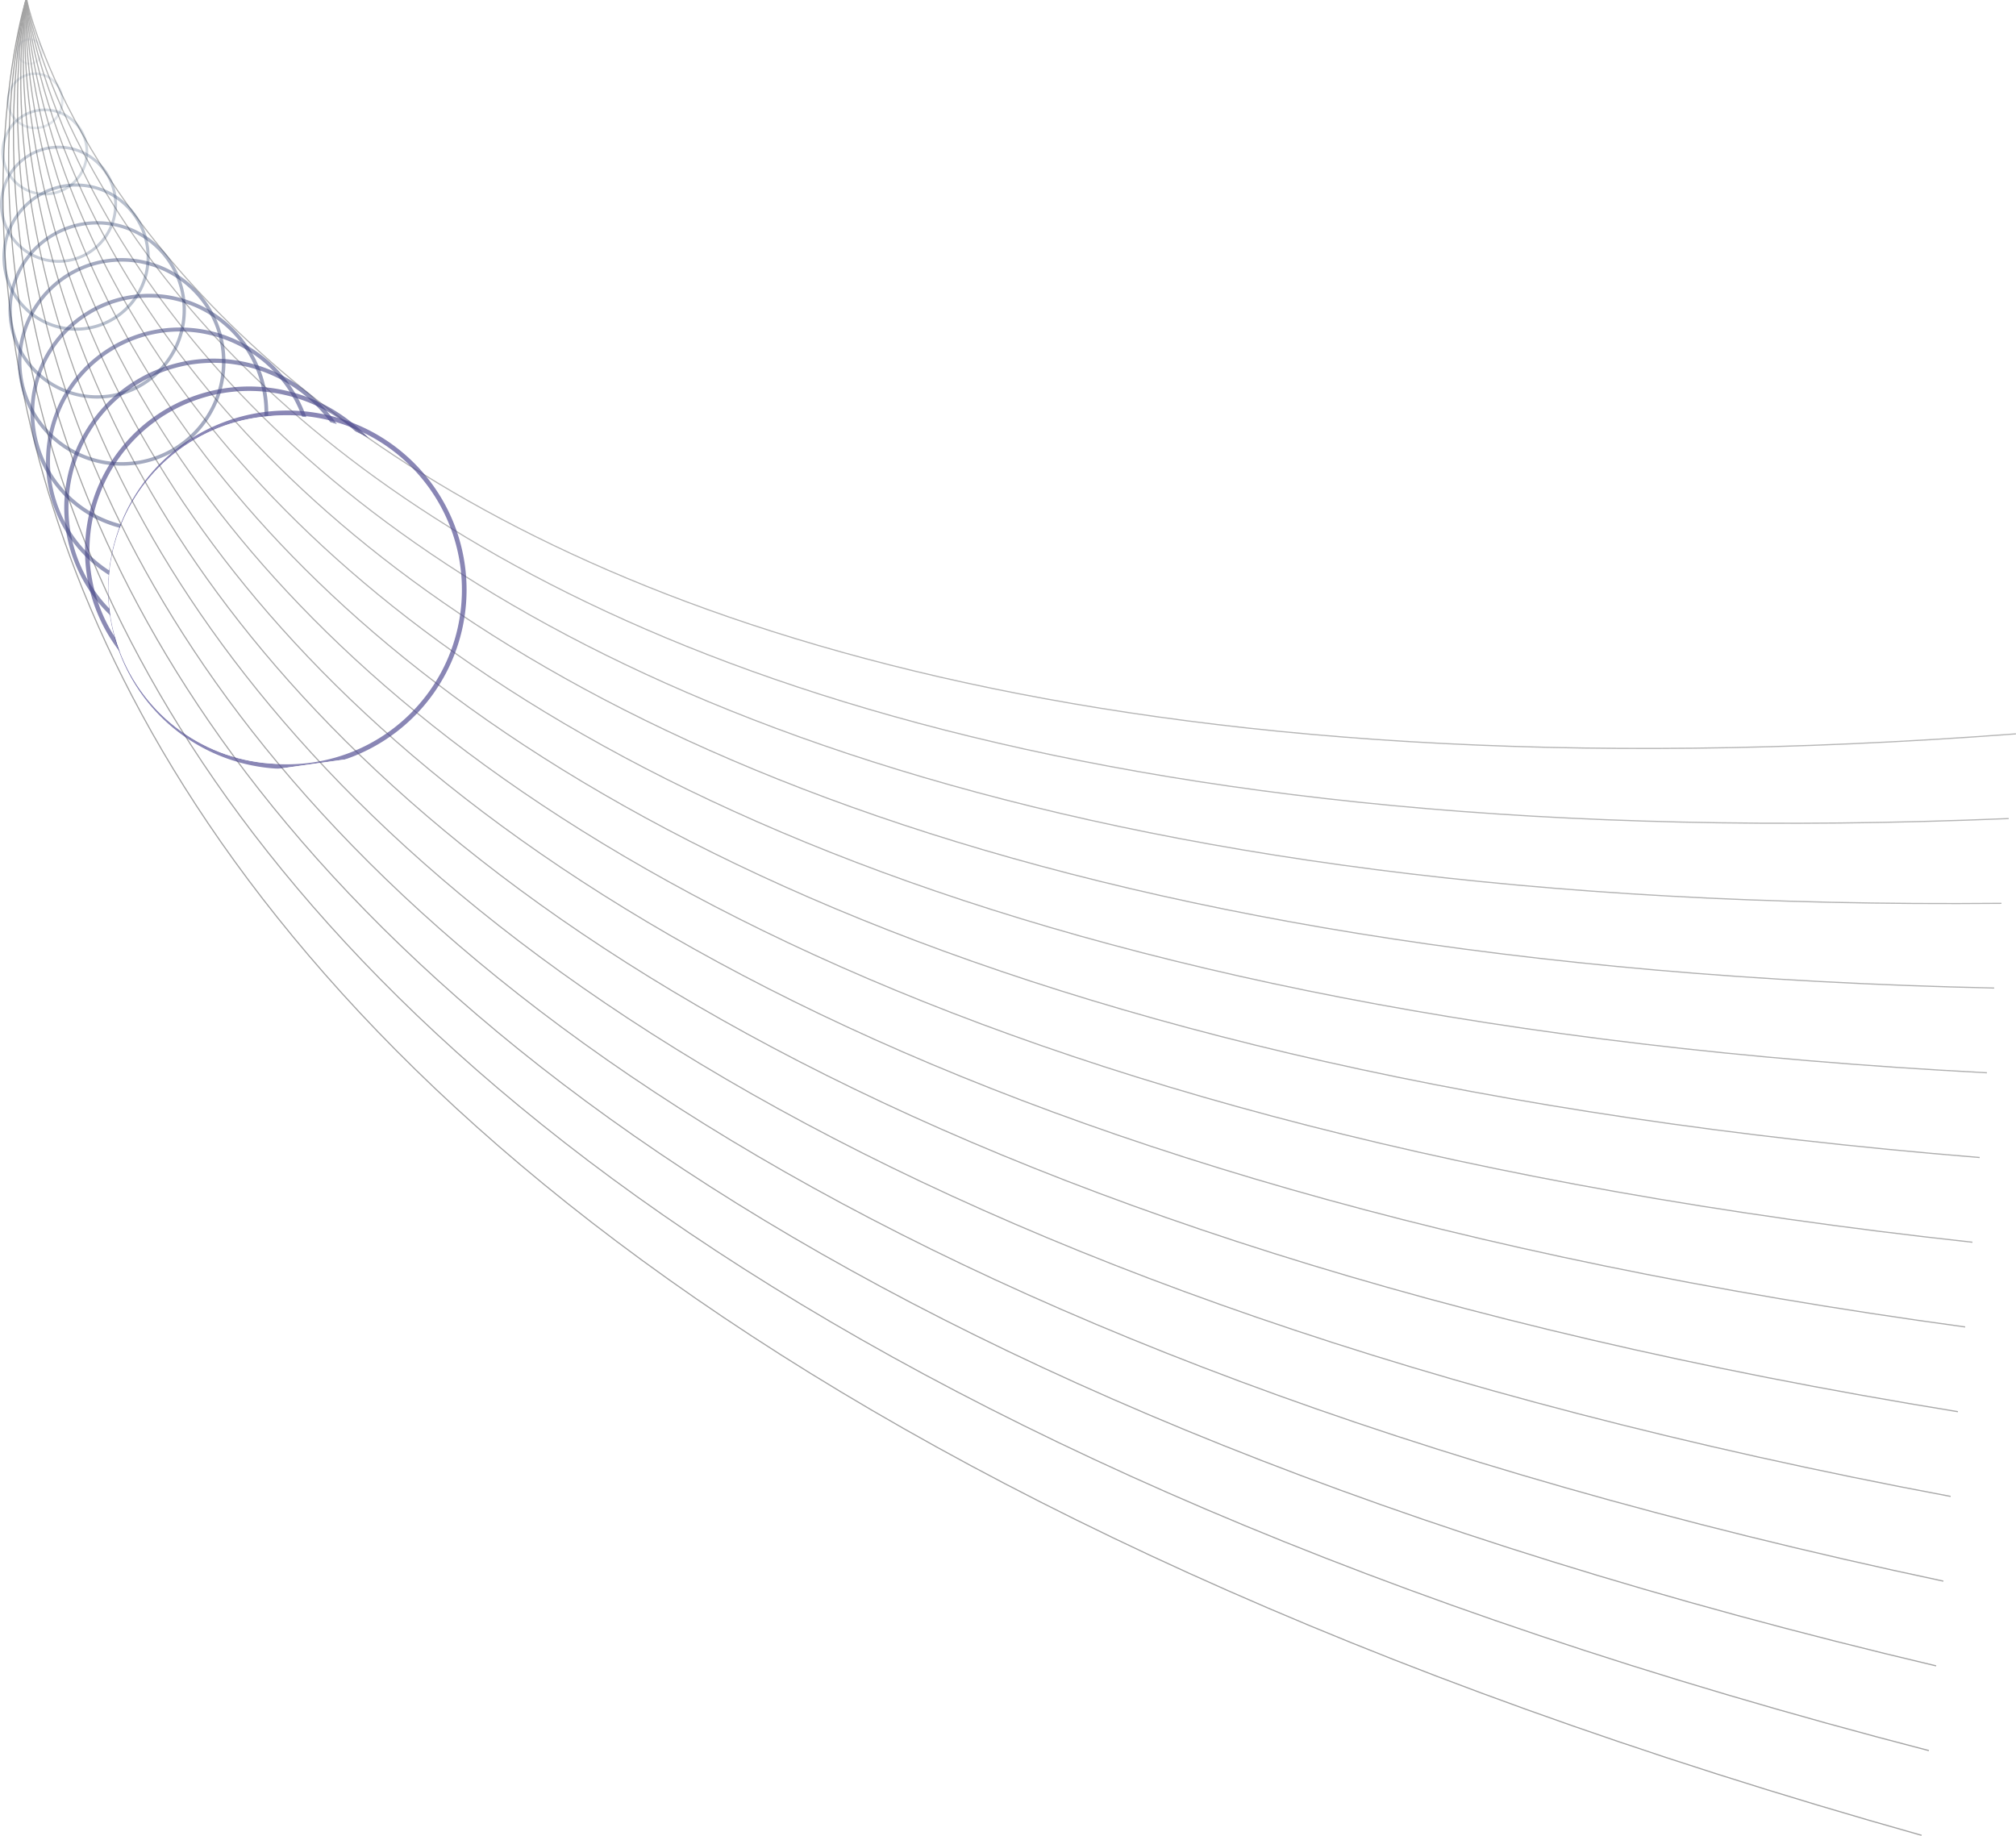<svg xmlns="http://www.w3.org/2000/svg" xmlns:xlink="http://www.w3.org/1999/xlink" viewBox="0 0 861.49 784.6">
  <defs>
    <clipPath id="f759e9d7-3620-478b-8e36-ffb9d6c9a6d7" transform="translate(-21.54 -9.95)">
      <path d="M224,202.67l-66.67-48L84,60.67,40,0,0,.67c1.33,3.33,48.67,312,48.67,312L101.33,344,206,329.33l26-58.66ZM169,331.5a74.43,74.43,0,1,1,42.85-96.14A74.43,74.43,0,0,1,169,331.5Z" style="fill: none"/>
    </clipPath>
  </defs>
  <g id="e163eb88-c5c5-408e-8cc7-b37db590c4ef" data-name="Layer 2">
    <g id="a5753e1d-a6ca-4338-bfe0-4b8bb843a377" data-name="Asc/desc">
      <g id="b1725863-b9e0-4684-8790-b35ed6bedc8c" data-name="Test Dany 4">
        <g style="opacity: 0.9">
          <path d="M33,10S107.55,382.08,883,323.58" transform="translate(-21.54 -9.95)" style="fill: none;stroke: #999;stroke-miterlimit: 10;stroke-width: 0.5px;opacity: 0.8"/>
          <path d="M32.92,10s56.61,382.78,847,349.77" transform="translate(-21.54 -9.95)" style="fill: none;stroke: #999;stroke-miterlimit: 10;stroke-width: 0.5px;opacity: 0.815"/>
          <path d="M32.89,10S71.52,403.52,876.81,396" transform="translate(-21.54 -9.95)" style="fill: none;stroke: #999;stroke-miterlimit: 10;stroke-width: 0.5px;opacity: 0.831"/>
          <path d="M32.86,10.05S53.51,414.25,873.7,432.21" transform="translate(-21.54 -9.95)" style="fill: none;stroke: #999;stroke-miterlimit: 10;stroke-width: 0.5px;opacity: 0.846"/>
          <path d="M32.82,10.06S35.5,425,870.6,468.42" transform="translate(-21.54 -9.95)" style="fill: none;stroke: #999;stroke-miterlimit: 10;stroke-width: 0.5px;opacity: 0.862"/>
          <path d="M32.79,10.08S17.49,435.69,867.5,504.63" transform="translate(-21.54 -9.95)" style="fill: none;stroke: #999;stroke-miterlimit: 10;stroke-width: 0.5px;opacity: 0.877"/>
          <path d="M32.76,10.09S-.52,446.42,864.4,540.84" transform="translate(-21.54 -9.95)" style="fill: none;stroke: #999;stroke-miterlimit: 10;stroke-width: 0.5px;opacity: 0.892"/>
          <path d="M32.73,10.11s-51.26,447,828.57,566.94" transform="translate(-21.54 -9.95)" style="fill: none;stroke: #999;stroke-miterlimit: 10;stroke-width: 0.5px;opacity: 0.908"/>
          <path d="M32.7,10.12S-36.54,467.86,858.2,613.26" transform="translate(-21.54 -9.95)" style="fill: none;stroke: #999;stroke-miterlimit: 10;stroke-width: 0.5px;opacity: 0.923"/>
          <path d="M32.67,10.14S-54.56,478.58,855.1,649.47" transform="translate(-21.54 -9.95)" style="fill: none;stroke: #999;stroke-miterlimit: 10;stroke-width: 0.5px;opacity: 0.938"/>
          <path d="M32.64,10.15S-72.57,489.31,852,685.68" transform="translate(-21.54 -9.95)" style="fill: none;stroke: #999;stroke-miterlimit: 10;stroke-width: 0.5px;opacity: 0.954"/>
          <path d="M32.61,10.17S-90.58,500,848.9,721.89" transform="translate(-21.54 -9.95)" style="fill: none;stroke: #999;stroke-miterlimit: 10;stroke-width: 0.5px;opacity: 0.969"/>
          <path d="M32.58,10.18S-108.59,510.75,845.8,758.1" transform="translate(-21.54 -9.95)" style="fill: none;stroke: #999;stroke-miterlimit: 10;stroke-width: 0.5px;opacity: 0.985"/>
          <path d="M32.55,10.2S-126.6,521.47,842.7,794.31" transform="translate(-21.54 -9.95)" style="fill: none;stroke: #999;stroke-miterlimit: 10;stroke-width: 0.5px"/>
        </g>
        <g style="clip-path: url(#f759e9d7-3620-478b-8e36-ffb9d6c9a6d7)">
          <g>
            <path d="M39.08,30.12a5.21,5.21,0,1,1-6.72-3A5.21,5.21,0,0,1,39.08,30.12Z" transform="translate(-21.54 -9.95)" style="fill: none;stroke: #002645;stroke-miterlimit: 10;stroke-width: 0.931px;opacity: 0.05"/>
            <g style="opacity: 0.982">
              <path d="M47.39,48.9a11.6,11.6,0,1,1-15-6.68A11.61,11.61,0,0,1,47.39,48.9Z" transform="translate(-21.54 -9.95)" style="fill: none;stroke: #07294c;stroke-miterlimit: 10;stroke-width: 1.027px;opacity: 0.121"/>
            </g>
            <g style="opacity: 0.964">
              <path d="M57.5,68.46A18,18,0,1,1,34.25,58.09,18,18,0,0,1,57.5,68.46Z" transform="translate(-21.54 -9.95)" style="fill: none;stroke: #0e2c53;stroke-miterlimit: 10;stroke-width: 1.123px;opacity: 0.193"/>
            </g>
            <g style="opacity: 0.945">
              <path d="M69.34,88.51A24.4,24.4,0,1,1,37.82,74.46,24.4,24.4,0,0,1,69.34,88.51Z" transform="translate(-21.54 -9.95)" style="fill: none;stroke: #153059;stroke-miterlimit: 10;stroke-width: 1.219px;opacity: 0.264"/>
            </g>
            <g style="opacity: 0.927">
              <path d="M82.8,108.8A30.8,30.8,0,1,1,43,91.07,30.8,30.8,0,0,1,82.8,108.8Z" transform="translate(-21.54 -9.95)" style="fill: none;stroke: #1c3360;stroke-miterlimit: 10;stroke-width: 1.314px;opacity: 0.335"/>
            </g>
            <g style="opacity: 0.909">
              <path d="M97.81,129.07a37.2,37.2,0,1,1-48.05-21.42A37.21,37.21,0,0,1,97.81,129.07Z" transform="translate(-21.54 -9.95)" style="fill: none;stroke: #233667;stroke-miterlimit: 10;stroke-width: 1.41px;opacity: 0.407"/>
            </g>
            <g style="opacity: 0.891">
              <path d="M114.25,149a43.6,43.6,0,1,1-56.31-25.11A43.59,43.59,0,0,1,114.25,149Z" transform="translate(-21.54 -9.95)" style="fill: none;stroke: #2b396e;stroke-miterlimit: 10;stroke-width: 1.506px;opacity: 0.478"/>
            </g>
            <g style="opacity: 0.873">
              <path d="M132.05,168.42a50,50,0,1,1-64.58-28.79A50,50,0,0,1,132.05,168.42Z" transform="translate(-21.54 -9.95)" style="fill: none;stroke: #323c75;stroke-miterlimit: 10;stroke-width: 1.602px;opacity: 0.549"/>
            </g>
            <g style="opacity: 0.855">
              <path d="M151.1,187A56.39,56.39,0,1,1,78.26,154.5,56.38,56.38,0,0,1,151.1,187Z" transform="translate(-21.54 -9.95)" style="fill: none;stroke: #393f7c;stroke-miterlimit: 10;stroke-width: 1.698px;opacity: 0.621"/>
            </g>
            <g style="opacity: 0.836">
              <path d="M171.33,204.42a62.8,62.8,0,1,1-81.11-36.15A62.79,62.79,0,0,1,171.33,204.42Z" transform="translate(-21.54 -9.95)" style="fill: none;stroke: #404382;stroke-miterlimit: 10;stroke-width: 1.794px;opacity: 0.692"/>
            </g>
            <g style="opacity: 0.818">
              <path d="M192.63,220.5a69.2,69.2,0,1,1-89.38-39.84A69.19,69.19,0,0,1,192.63,220.5Z" transform="translate(-21.54 -9.95)" style="fill: none;stroke: #474689;stroke-miterlimit: 10;stroke-width: 1.89px;opacity: 0.763"/>
            </g>
            <g style="opacity: 0.8">
              <path d="M214.92,234.94a75.59,75.59,0,1,1-97.65-43.53A75.58,75.58,0,0,1,214.92,234.94Z" transform="translate(-21.54 -9.95)" style="fill: none;stroke: #4e4990;stroke-miterlimit: 10;stroke-width: 1.986px;opacity: 0.835"/>
            </g>
          </g>
        </g>
      </g>
    </g>
  </g>
</svg>

